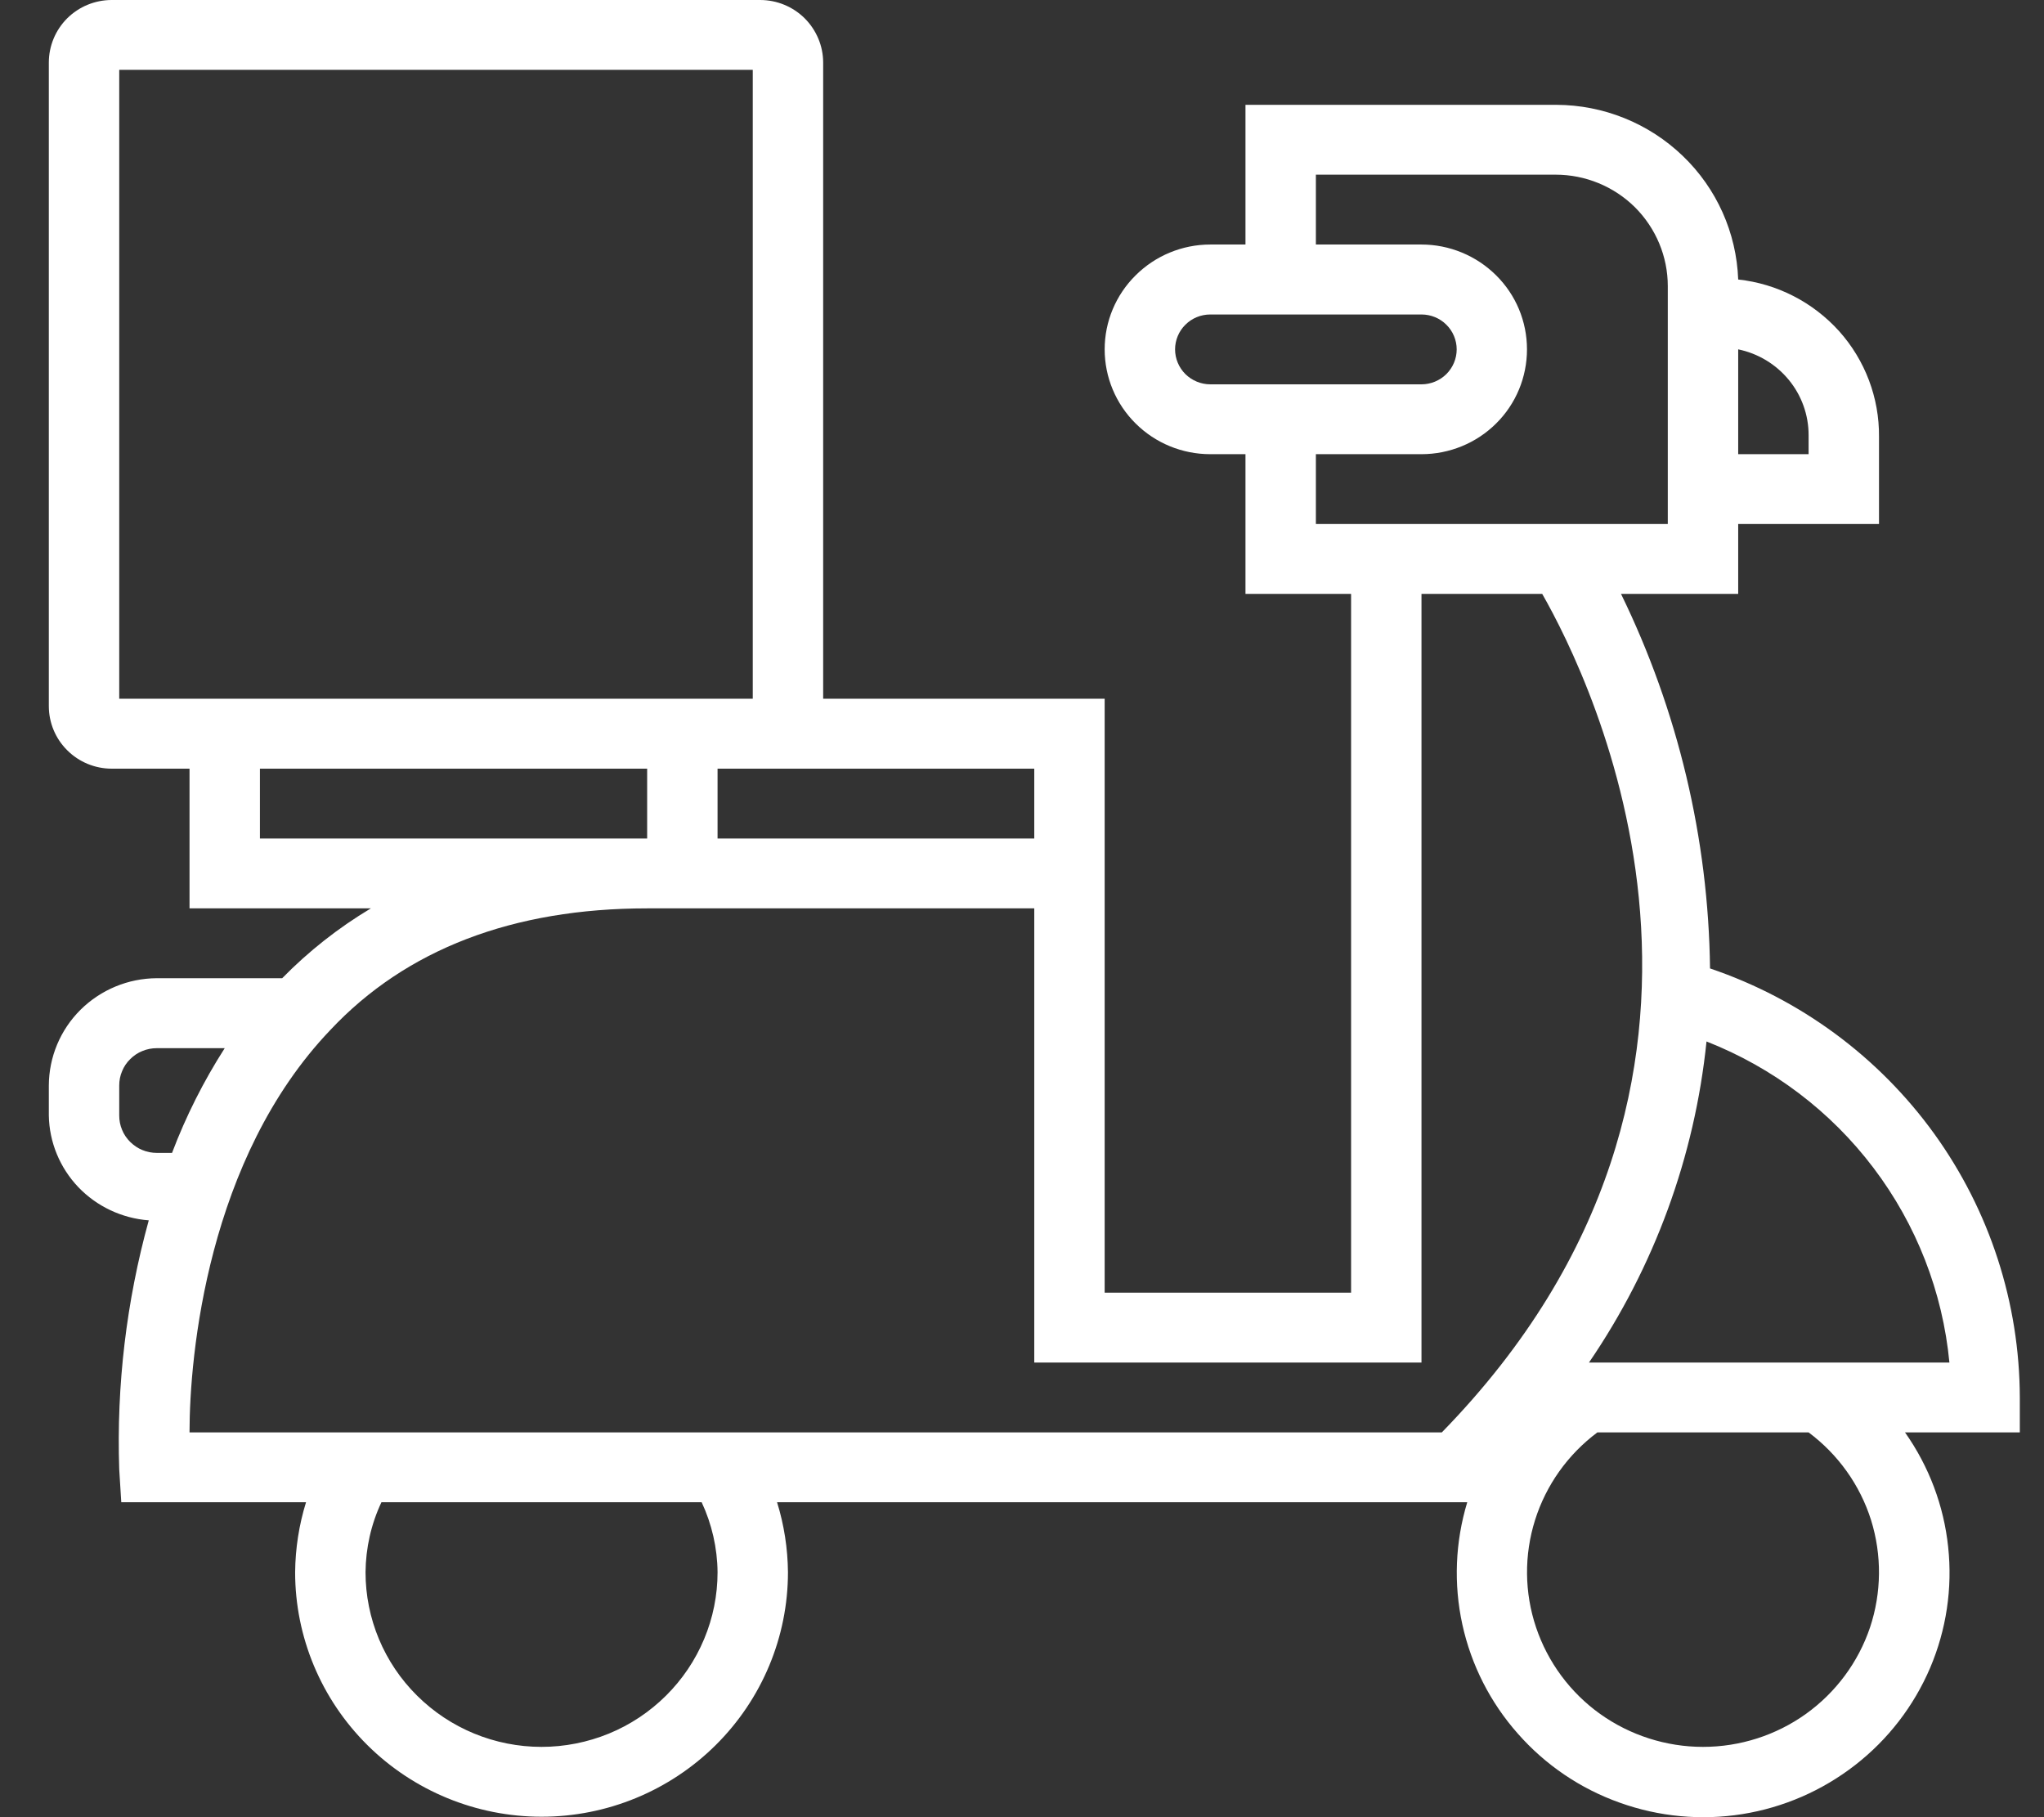 <svg width="18" height="16" viewBox="0 0 18 16" fill="none" xmlns="http://www.w3.org/2000/svg">
<rect x="0" y="0" width="18" height="16" fill="#333333" stroke="none"/>
<path d="M17.787 12.305C17.785 11.472 17.522 10.66 17.033 9.982C16.544 9.305 15.854 8.796 15.059 8.527C15.045 7.384 14.777 6.258 14.275 5.229H15.307V4.614H16.547V3.845C16.55 3.503 16.425 3.172 16.196 2.916C15.966 2.661 15.65 2.498 15.307 2.461C15.292 2.049 15.117 1.658 14.818 1.372C14.519 1.085 14.12 0.924 13.705 0.923H10.968V2.153H10.658C10.411 2.153 10.175 2.251 10.001 2.424C9.826 2.597 9.728 2.831 9.728 3.076C9.728 3.321 9.826 3.556 10.001 3.729C10.175 3.902 10.411 3.999 10.658 3.999H10.968V5.229H11.898V11.382H9.728V7.998V6.152H7.249V0.551C7.249 0.405 7.19 0.265 7.086 0.161C6.982 0.058 6.841 0 6.694 0H0.984C0.837 0 0.696 0.058 0.592 0.161C0.488 0.265 0.43 0.405 0.43 0.551V6.217C0.43 6.363 0.488 6.503 0.592 6.606C0.696 6.71 0.837 6.768 0.984 6.768H1.669V7.998H3.266C2.98 8.169 2.717 8.376 2.485 8.613H1.381C1.129 8.614 0.888 8.714 0.709 8.891C0.531 9.068 0.431 9.307 0.43 9.558V9.822C0.434 10.057 0.527 10.282 0.69 10.453C0.853 10.623 1.074 10.727 1.31 10.745C1.113 11.459 1.025 12.198 1.05 12.938L1.068 13.227H2.695C2.633 13.427 2.601 13.634 2.599 13.843C2.599 14.414 2.828 14.961 3.235 15.365C3.642 15.769 4.194 15.996 4.769 15.996C5.344 15.996 5.896 15.769 6.303 15.365C6.71 14.961 6.939 14.414 6.939 13.843C6.937 13.634 6.905 13.427 6.843 13.227H12.921C12.815 13.577 12.8 13.947 12.878 14.304C12.956 14.66 13.124 14.991 13.367 15.265C13.609 15.54 13.917 15.749 14.263 15.872C14.608 15.996 14.98 16.031 15.343 15.973C15.706 15.915 16.048 15.766 16.337 15.541C16.627 15.316 16.853 15.022 16.997 14.686C17.14 14.35 17.195 13.984 17.156 13.621C17.118 13.258 16.987 12.911 16.776 12.612H17.787V12.305ZM15.307 3.076C15.482 3.112 15.639 3.207 15.752 3.344C15.865 3.481 15.927 3.653 15.927 3.83V3.999H15.307V3.076ZM10.658 3.384C10.576 3.384 10.497 3.351 10.439 3.294C10.381 3.236 10.348 3.158 10.348 3.076C10.348 2.995 10.381 2.916 10.439 2.859C10.497 2.801 10.576 2.769 10.658 2.769H12.518C12.6 2.769 12.679 2.801 12.737 2.859C12.795 2.916 12.828 2.995 12.828 3.076C12.828 3.158 12.795 3.236 12.737 3.294C12.679 3.351 12.6 3.384 12.518 3.384H10.658ZM11.588 4.614V3.999H12.518C12.764 3.999 13.001 3.902 13.175 3.729C13.35 3.556 13.447 3.321 13.447 3.076C13.447 2.831 13.35 2.597 13.175 2.424C13.001 2.251 12.764 2.153 12.518 2.153H11.588V1.538H13.699C13.961 1.538 14.212 1.641 14.398 1.825C14.583 2.01 14.687 2.259 14.687 2.519V4.614H11.588ZM9.108 6.768V7.383H6.319V6.768H9.108ZM1.05 6.152V0.615H6.629V6.152H1.05ZM2.289 7.383V6.768H5.699V7.383H2.289ZM1.381 10.151C1.338 10.151 1.295 10.143 1.254 10.126C1.214 10.11 1.178 10.085 1.147 10.055C1.116 10.024 1.091 9.988 1.075 9.948C1.058 9.908 1.05 9.865 1.05 9.822V9.558C1.05 9.514 1.058 9.472 1.075 9.432C1.091 9.392 1.116 9.355 1.147 9.325C1.178 9.294 1.214 9.27 1.254 9.254C1.295 9.237 1.338 9.229 1.381 9.229H1.979C1.793 9.519 1.637 9.829 1.515 10.151H1.381ZM4.769 15.381C4.358 15.381 3.964 15.219 3.673 14.93C3.382 14.642 3.219 14.251 3.219 13.843C3.221 13.63 3.268 13.42 3.359 13.227H6.179C6.269 13.42 6.317 13.63 6.319 13.843C6.319 14.045 6.279 14.245 6.201 14.431C6.123 14.618 6.009 14.787 5.865 14.93C5.721 15.073 5.55 15.187 5.362 15.264C5.174 15.341 4.972 15.381 4.769 15.381ZM12.697 12.612H1.669C1.669 11.932 1.828 10.201 2.909 9.069C3.576 8.358 4.518 7.998 5.699 7.998H9.108V11.997H12.518V5.229H13.581C14.012 5.983 15.744 9.49 12.697 12.612ZM14.997 15.381C14.672 15.381 14.355 15.279 14.091 15.091C13.827 14.902 13.63 14.635 13.527 14.329C13.424 14.023 13.421 13.692 13.518 13.384C13.615 13.076 13.807 12.806 14.067 12.612H15.927C16.187 12.806 16.38 13.076 16.477 13.384C16.573 13.692 16.57 14.023 16.468 14.329C16.365 14.635 16.167 14.902 15.903 15.091C15.64 15.279 15.323 15.381 14.997 15.381ZM13.993 11.997C14.569 11.154 14.924 10.183 15.028 9.17C15.613 9.4 16.122 9.785 16.499 10.284C16.877 10.783 17.108 11.376 17.167 11.997H13.993Z" fill="#FFFFFF"/>
</svg>
